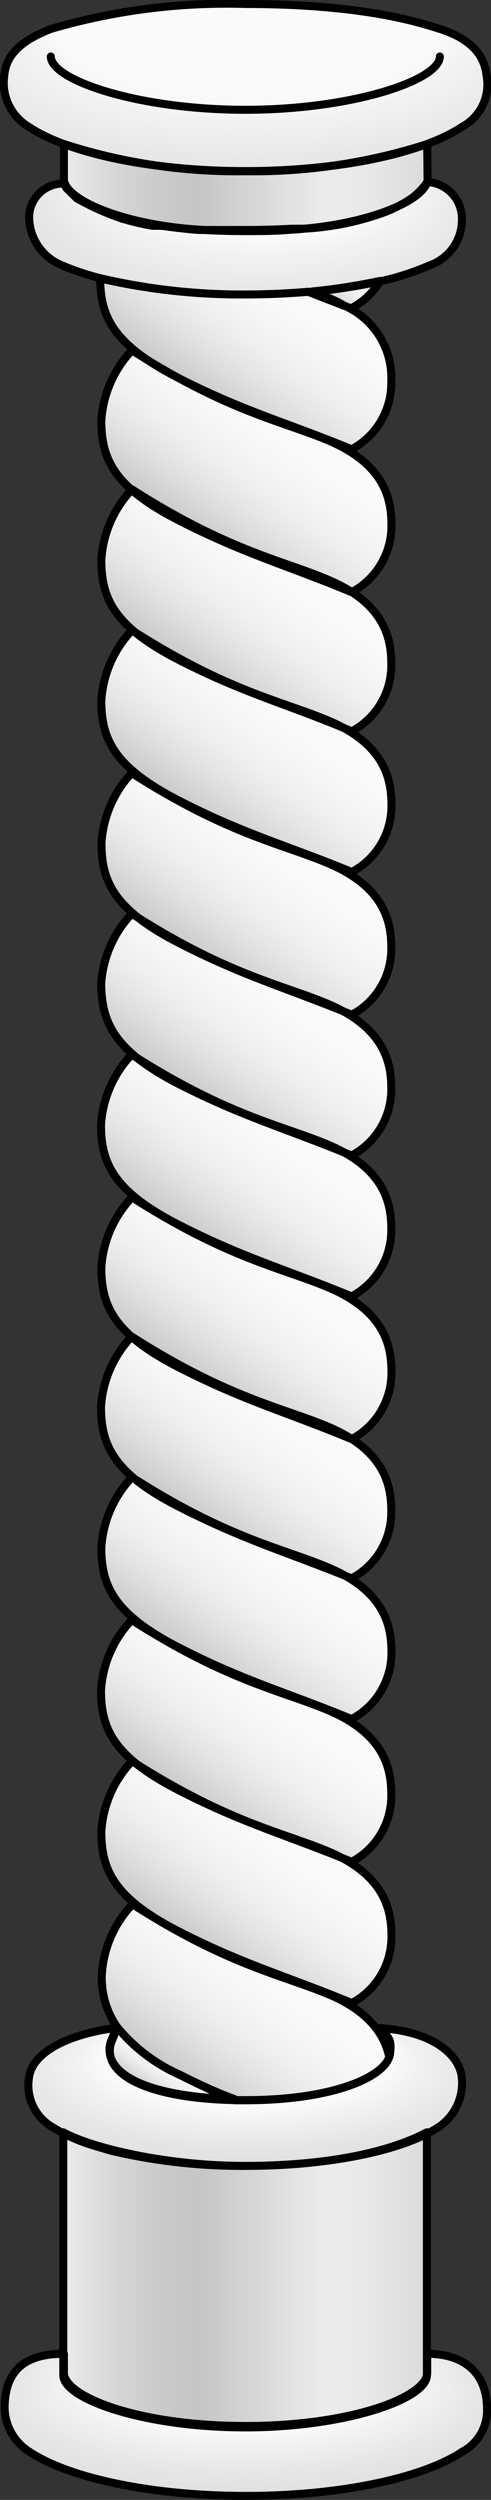 <svg xmlns="http://www.w3.org/2000/svg" xmlns:xlink="http://www.w3.org/1999/xlink" viewBox="0 0 30.72 156.2"><rect x="0" y="0" width="30.72" height="156.2" fill="#333333" stroke="none"/><defs><style>.cls-1{fill:url(#radial-gradient);}.cls-2{fill:url(#New_Gradient_Swatch_3);}.cls-3{fill:url(#radial-gradient-2);}.cls-4{fill:url(#linear-gradient);}.cls-5{fill:url(#linear-gradient-2);}.cls-6{fill:url(#linear-gradient-3);}.cls-7{fill:url(#linear-gradient-4);}.cls-8{fill:url(#linear-gradient-5);}.cls-9{fill:url(#linear-gradient-6);}.cls-10{fill:url(#linear-gradient-7);}.cls-11{fill:url(#linear-gradient-8);}.cls-12{fill:url(#linear-gradient-9);}.cls-13{fill:url(#linear-gradient-10);}.cls-14{fill:url(#linear-gradient-11);}.cls-15{fill:url(#linear-gradient-12);}.cls-16{fill:url(#linear-gradient-13);}.cls-17{fill:url(#linear-gradient-14);}.cls-18{fill:url(#linear-gradient-15);}.cls-19{fill:url(#radial-gradient-3);}.cls-20{fill:url(#New_Gradient_Swatch_3-2);}.cls-21{fill:url(#New_Gradient_Swatch_copy);}.cls-22,.cls-23{fill:#fff;}.cls-22{opacity:0.25;}.cls-23{opacity:0.5;}.cls-24{fill:none;stroke:#000;stroke-linecap:round;stroke-linejoin:round;stroke-width:0.5px;}</style><radialGradient id="radial-gradient" cx="15.33" cy="151.58" fy="138.616" r="23.28" gradientTransform="translate(0 99.67) scale(1 0.34)" gradientUnits="userSpaceOnUse"><stop offset="0.41" stop-color="#f2f2f2"/><stop offset="0.49" stop-color="#dadada"/><stop offset="0.62" stop-color="#bebebe"/><stop offset="0.75" stop-color="#a9a9a9"/><stop offset="0.88" stop-color="#9d9d9d"/><stop offset="1" stop-color="#999"/></radialGradient><linearGradient id="New_Gradient_Swatch_3" x1="3.96" y1="142.41" x2="26.71" y2="142.41" gradientUnits="userSpaceOnUse"><stop offset="0" stop-color="#ccc"/><stop offset="0.07" stop-color="#aeaeae"/><stop offset="0.15" stop-color="#8f8f8f"/><stop offset="0.24" stop-color="#787878"/><stop offset="0.31" stop-color="#6b6b6b"/><stop offset="0.38" stop-color="#666"/><stop offset="0.72" stop-color="#ccc"/><stop offset="0.79" stop-color="#c7c7c7"/><stop offset="0.88" stop-color="#b9b9b9"/><stop offset="0.97" stop-color="#a2a2a2"/><stop offset="1" stop-color="#999"/></linearGradient><radialGradient id="radial-gradient-2" cx="15.42" cy="130.94" fy="120.134" r="21.97" gradientTransform="matrix(1, 0, 0, 0.34, 0.04, 86.3)" xlink:href="#radial-gradient"/><linearGradient id="linear-gradient" x1="9.58" y1="130.93" x2="11.12" y2="128.73" gradientUnits="userSpaceOnUse"><stop offset="0" stop-color="#666"/><stop offset="0.05" stop-color="#777"/><stop offset="0.19" stop-color="#9d9d9d"/><stop offset="0.33" stop-color="#bcbcbc"/><stop offset="0.47" stop-color="#d4d4d4"/><stop offset="0.63" stop-color="#e5e5e5"/><stop offset="0.79" stop-color="#efefef"/><stop offset="1" stop-color="#f2f2f2"/></linearGradient><linearGradient id="linear-gradient-2" x1="11.77" y1="130.22" x2="17.42" y2="122.14" xlink:href="#linear-gradient"/><linearGradient id="linear-gradient-3" x1="12.47" y1="121.78" x2="18.12" y2="113.71" xlink:href="#linear-gradient"/><linearGradient id="linear-gradient-4" x1="12.47" y1="112.98" x2="18.13" y2="104.91" xlink:href="#linear-gradient"/><linearGradient id="linear-gradient-5" x1="12.46" y1="104.05" x2="18.12" y2="95.98" xlink:href="#linear-gradient"/><linearGradient id="linear-gradient-6" x1="12.48" y1="95.22" x2="18.11" y2="87.18" xlink:href="#linear-gradient"/><linearGradient id="linear-gradient-7" x1="12.49" y1="86.49" x2="18.11" y2="78.47" xlink:href="#linear-gradient"/><linearGradient id="linear-gradient-8" x1="12.45" y1="77.63" x2="18.1" y2="69.56" xlink:href="#linear-gradient"/><linearGradient id="linear-gradient-9" x1="12.46" y1="68.8" x2="18.09" y2="60.76" xlink:href="#linear-gradient"/><linearGradient id="linear-gradient-10" x1="12.48" y1="60.02" x2="18.12" y2="51.97" xlink:href="#linear-gradient"/><linearGradient id="linear-gradient-11" x1="12.46" y1="51.12" x2="18.12" y2="43.05" xlink:href="#linear-gradient"/><linearGradient id="linear-gradient-12" x1="12.47" y1="42.3" x2="18.11" y2="34.25" xlink:href="#linear-gradient"/><linearGradient id="linear-gradient-13" x1="12.49" y1="33.56" x2="18.11" y2="25.54" xlink:href="#linear-gradient"/><linearGradient id="linear-gradient-14" x1="12.87" y1="25" x2="18.53" y2="16.93" xlink:href="#linear-gradient"/><linearGradient id="linear-gradient-15" x1="20.82" y1="19.1" x2="22.52" y2="16.66" xlink:href="#linear-gradient"/><radialGradient id="radial-gradient-3" cx="15.68" cy="15.29" fy="-1.742" r="21.61" gradientTransform="matrix(1, 0.04, -0.02, 0.42, 0.29, 8.2)" xlink:href="#radial-gradient"/><linearGradient id="New_Gradient_Swatch_3-2" x1="3.98" y1="11.71" x2="26.73" y2="11.71" xlink:href="#New_Gradient_Swatch_3"/><radialGradient id="New_Gradient_Swatch_copy" cx="15.56" cy="6.28" fy="-14.789" r="29.31" gradientTransform="matrix(1, 0, 0, 0.38, 0, 3.93)" gradientUnits="userSpaceOnUse"><stop offset="0.4" stop-color="#f2f2f2"/><stop offset="0.49" stop-color="#dadada"/><stop offset="0.62" stop-color="#bebebe"/><stop offset="0.75" stop-color="#a9a9a9"/><stop offset="0.87" stop-color="#9d9d9d"/><stop offset="1" stop-color="#999"/></radialGradient></defs><title>twisted-pillar-150-iso</title><g id="Layer_2" data-name="Layer 2"><g id="twisted-pillar-150-iso"><path id="void" class="cls-1" d="M30.42,150.56a2.88,2.88,0,0,1-1.54,2.7C26.42,154.9,21.29,156,15.34,156S4.25,154.9,1.79,153.26a3.28,3.28,0,0,1-1.54-2.7c0-2.58,1.5-3.41,3.68-3.42v1.35c0,1.49,5.09,3.26,11.38,3.26s11.32-1.75,11.37-3.24v0a.88.88,0,0,0,0-.16v-1.19C28.86,147.14,30.42,148.21,30.42,150.56Z"/><path id="void-2" data-name="void" class="cls-2" d="M26.71,133.24v15.19c-.36,1.46-4.89,3.15-11.35,3.15C8.64,151.58,4,149.75,4,148.25v-1.18H4V133.24a5.93,5.93,0,0,0,.86.38c.21.09.43.17.67.25l.41.13.68.2c.26.08.53.15.82.21l.86.19c.26.05.52.11.79.15a34.85,34.85,0,0,0,6.28.58C20.53,135.33,24.41,134.45,26.71,133.24Z"/><path id="void-3" data-name="void" class="cls-3" d="M27.59,132.77c-2.2,1.47-6.82,2.48-12.16,2.48a35.22,35.22,0,0,1-8-.86l-.64-.16-.53-.15a11.12,11.12,0,0,1-3-1.31,2.94,2.94,0,0,1-1.39-3c.18-1.64,2.46-2.79,5.51-3.16L7,127.69c-.51,2,2.48,3.42,7.78,3.53h.65c5.43,0,8.59-1.42,9-2.7a.8.8,0,0,0,.06-.3,2.25,2.25,0,0,0,0-.63c-.07-.36-.66-.87-.66-.87,3.48.2,5,1.77,5.13,3.06A3.29,3.29,0,0,1,27.59,132.77Z"/><path id="void-4" data-name="void" class="cls-4" d="M14.66,131.21c-5.28-.11-8.27-1.53-7.75-3.52l.4-1a10.6,10.6,0,0,0,3.94,3C12.47,130.25,13.59,130.76,14.66,131.21Z"/><path id="void-5" data-name="void" class="cls-5" d="M24.36,128.51c-.41,1.28-3.56,2.71-9,2.71h-.68c-1.07-.45-2.19-1-3.41-1.58a10.6,10.6,0,0,1-3.94-3,5.41,5.41,0,0,1-.95-3.27A7,7,0,0,1,8.28,119c5.94,3.81,9.38,4.42,12.24,5.62C23.14,125.69,24.07,127.18,24.36,128.51Z"/><path id="void-6" data-name="void" class="cls-6" d="M24.48,120.93A4.69,4.69,0,0,1,22,125.15c-4-1.65-6.8-2.44-10.74-4.45s-4.85-3.83-4.89-6.26A7,7,0,0,1,8.28,110l.4.25a15.21,15.21,0,0,0,2.57,1.6c1.21.61,2.32,1.12,3.38,1.56l.7.29.23.09c1.91.78,3.75,1.42,5.94,2.31A5,5,0,0,1,24.48,120.93Z"/><path id="void-7" data-name="void" class="cls-7" d="M24.48,112.13A4.69,4.69,0,0,1,22,116.35c-4-1.65-6.8-2.44-10.74-4.45l-.72-.39c-.21-.11-.43-.24-.65-.38-2.88-1.76-3.49-3.36-3.52-5.49a7,7,0,0,1,1.92-4.4l.36.22a14.66,14.66,0,0,0,2.61,1.64c3.81,2,6.56,2.75,10.35,4.29A4.92,4.92,0,0,1,24.48,112.13Z"/><path id="void-8" data-name="void" class="cls-8" d="M24.47,103.2A4.69,4.69,0,0,1,22,107.42c-4-1.65-6.8-2.44-10.74-4.45l-.72-.39c-.21-.11-.43-.24-.65-.38C7,100.44,6.38,98.84,6.35,96.71a7,7,0,0,1,1.92-4.4l.36.22a14.66,14.66,0,0,0,2.61,1.64c3.81,2,6.56,2.75,10.35,4.29A4.92,4.92,0,0,1,24.47,103.2Z"/><path id="void-9" data-name="void" class="cls-9" d="M24.46,94.4A4.68,4.68,0,0,1,22,98.62l-.39-.16a9.06,9.06,0,0,0-1.08-.53c-2.8-1.18-6.16-1.78-11.88-5.4a5.35,5.35,0,0,1-2.29-4.62,7,7,0,0,1,1.91-4.39,13.7,13.7,0,0,0,3,2c3.94,2,6.75,2.8,10.74,4.45h0A4.84,4.84,0,0,1,24.46,94.4Z"/><path id="void-10" data-name="void" class="cls-10" d="M24.46,85.7A4.69,4.69,0,0,1,22,89.91a9,9,0,0,0-1.49-.78c-2.85-1.2-6.3-1.81-12.24-5.62h0a5.25,5.25,0,0,1-1.91-4.31,7,7,0,0,1,1.92-4.4c.55.35,1.08.68,1.59,1,.31.19.65.38,1,.58,4.4,2.47,7.23,3.06,9.64,4.07C24.07,81.93,24.5,84.15,24.46,85.7Z"/><path id="void-11" data-name="void" class="cls-11" d="M24.45,76.78A4.68,4.68,0,0,1,22,81c-4-1.65-6.8-2.43-10.74-4.45l-.37-.19c-.36-.2-.7-.39-1-.58C7,74,6.36,72.42,6.33,70.29a7,7,0,0,1,1.92-4.4,3.48,3.48,0,0,0,.36.22,14.66,14.66,0,0,0,2.61,1.64C15,69.7,17.78,70.5,21.57,72A4.93,4.93,0,0,1,24.45,76.78Z"/><path id="void-12" data-name="void" class="cls-12" d="M24.45,68A4.68,4.68,0,0,1,22,72.2L21.57,72a9.06,9.06,0,0,0-1.08-.53c-2.79-1.18-6.16-1.78-11.88-5.4A5.33,5.33,0,0,1,6.33,61.5a7,7,0,0,1,1.92-4.41l.4.25A15.57,15.57,0,0,0,11.25,59c3.78,1.93,6.52,2.73,10.27,4.26A4.94,4.94,0,0,1,24.45,68Z"/><path id="void-13" data-name="void" class="cls-13" d="M24.47,59.19A4.66,4.66,0,0,1,22,63.41l-.47-.19a9.17,9.17,0,0,0-1-.51c-2.79-1.17-6.13-1.78-11.83-5.37a5.38,5.38,0,0,1-2.3-4.64,7,7,0,0,1,1.93-4.4c5.93,3.81,9.38,4.42,12.23,5.62C24.08,55.42,24.51,57.63,24.47,59.19Z"/><path id="void-14" data-name="void" class="cls-14" d="M24.47,50.27A4.69,4.69,0,0,1,22,54.49c-4-1.65-6.8-2.44-10.74-4.45s-4.85-3.83-4.89-6.26a7,7,0,0,1,1.92-4.4l.32.2a15,15,0,0,0,2.65,1.66c3.81,1.95,6.56,2.75,10.35,4.29A4.92,4.92,0,0,1,24.47,50.27Z"/><path id="void-15" data-name="void" class="cls-15" d="M24.46,41.47A4.68,4.68,0,0,1,22,45.69l-.39-.16A9.06,9.06,0,0,0,20.51,45c-2.81-1.18-6.18-1.79-11.92-5.42A5.35,5.35,0,0,1,6.34,35a7,7,0,0,1,1.91-4.39,13.7,13.7,0,0,0,3,1.95C15.17,34.56,18,35.34,22,37h0A4.84,4.84,0,0,1,24.46,41.47Z"/><path id="void-16" data-name="void" class="cls-16" d="M24.46,32.77A4.69,4.69,0,0,1,22,37a9,9,0,0,0-1.49-.78c-2.85-1.2-6.3-1.81-12.24-5.62h0a5.25,5.25,0,0,1-1.91-4.31,7,7,0,0,1,1.92-4.4c.55.36,1.09.68,1.6,1l.65.38c4.6,2.62,7.51,3.22,10,4.26C24.07,29,24.5,31.22,24.46,32.77Z"/><path id="void-17" data-name="void" class="cls-17" d="M24.45,23.85A4.68,4.68,0,0,1,22,28.07c-4-1.65-6.8-2.43-10.74-4.45l-.72-.38-.65-.38C7,21.1,6.37,19.51,6.33,17.4a39.23,39.23,0,0,0,9,1c1.33,0,2.67-.06,4-.17l2.27.88A4.93,4.93,0,0,1,24.45,23.85Z"/><path id="void-18" data-name="void" class="cls-18" d="M23.79,17.55A4.64,4.64,0,0,1,22,19.27l-.39-.16a9.06,9.06,0,0,0-1.08-.53l-.95-.37A38.87,38.87,0,0,0,23.79,17.55Z"/><path id="void-19" data-name="void" class="cls-19" d="M29,13.75a3,3,0,0,1-2.05,2.83,14.52,14.52,0,0,1-2.54.84,37.18,37.18,0,0,1-7.74,1h-.07c-.38,0-.77,0-1.15,0a39.6,39.6,0,0,1-8.89-1,15.7,15.7,0,0,1-2.61-.85,3.29,3.29,0,0,1-2-2.83A2.13,2.13,0,0,1,4,11.47l.08.08c.54,1.2,4,2.59,8.56,2.86.88.05,1.8.08,2.74.08s1.85,0,2.73-.08a18.43,18.43,0,0,0,2.46-.29l.31,0,.25,0,.14,0,.38-.07.39-.08.28-.06c.25-.06.48-.12.7-.19s.47-.13.68-.2l.44-.17.32-.13a2.08,2.08,0,0,0,.3-.13c1.12-.49,1.83-1.05,2-1.57h0l0,0A2.3,2.3,0,0,1,29,13.75Z"/><path id="void-20" data-name="void" class="cls-20" d="M26.73,9v2.16a.7.7,0,0,1-.07.31h0a4.48,4.48,0,0,1-.87.88l-.27.18A17.13,17.13,0,0,1,19,14.29l-.58.05h-.14c-.94.05-1.92.08-2.93.08-.62,0-1.23,0-1.82,0-.22,0-.44,0-.65,0l-.45,0-.48,0-1.29-.15-.52-.07a.11.11,0,0,1-.08,0h0l-.23,0h0l-.3,0c-.38-.06-.74-.14-1.09-.23s-.46-.12-.68-.18a1.31,1.31,0,0,1-.28-.09,16,16,0,0,1-2.69-1.22l-.65-.64A.87.87,0,0,1,4,11.17V9L4.1,9l.51.17.21.06a29.83,29.83,0,0,0,6.45,1.23l.69.06.75,0c.5,0,1,.06,1.54.07l1.11,0c.37,0,.73,0,1.09,0s.73,0,1.09,0l.51,0,.73,0,.68-.06a30.14,30.14,0,0,0,6.06-1.11l.53-.16h.05c.13,0,.25-.09.38-.12A.52.52,0,0,1,26.64,9a.06.06,0,0,1,.05,0Z"/><path id="void-21" data-name="void" class="cls-21" d="M28.9,7.93A12,12,0,0,1,26.69,9a.06.06,0,0,0-.05,0,.52.52,0,0,0-.16.06c-.13,0-.25.08-.38.12h-.05l-.53.16a37.27,37.27,0,0,1-6.06,1.11l-.68.06-.73,0-.51,0-1.09,0h-2.2c-.53,0-1,0-1.54-.07l-.75,0-.69-.06A35.67,35.67,0,0,1,4.61,9.21L4.1,9,4,9A10.44,10.44,0,0,1,1.81,7.93,3.2,3.2,0,0,1,.27,4.72C.39,3.21,1.68,2.4,3.18,1.81A39.08,39.08,0,0,1,15.35.25c7.28,0,10.87,1.11,12.18,1.56s2.74,1.25,2.91,2.91A2.94,2.94,0,0,1,28.9,7.93Z"/><path id="void-22" data-name="void" class="cls-22" d="M11.22,67.75c-4.06-2.08-4.85-3.83-4.89-6.26a7,7,0,0,1,1.92-4.4c5.93,3.81,9.38,4.42,12.23,5.62,3.58,1.5,4,3.71,4,5.27A4.69,4.69,0,0,1,22,72.2C18,70.55,15.16,69.76,11.22,67.75ZM22,81a4.68,4.68,0,0,0,2.48-4.22c0-1.56-.39-3.77-4-5.28-2.85-1.19-6.3-1.81-12.24-5.61a7,7,0,0,0-1.92,4.4c0,2.42.83,4.18,4.89,6.25S18,79.35,22,81Zm0,8.92a4.69,4.69,0,0,0,2.49-4.22c0-1.56-.39-3.78-4-5.28-2.85-1.19-6.3-1.81-12.23-5.61a7,7,0,0,0-1.92,4.4c0,2.42.83,4.18,4.89,6.25S18,88.26,22,89.92Zm0,8.7a4.68,4.68,0,0,0,2.48-4.22c0-1.56-.39-3.77-4-5.28-2.85-1.19-6.3-1.81-12.24-5.61a7,7,0,0,0-1.92,4.4c0,2.42.83,4.18,4.9,6.25S18,97,22,98.62Zm0,8.79a4.68,4.68,0,0,0,2.49-4.21c0-1.56-.39-3.78-4-5.28-2.85-1.2-6.29-1.81-12.23-5.62a7,7,0,0,0-1.92,4.41c0,2.42.83,4.17,4.89,6.25S18,105.76,22,107.41Zm0,8.92a4.67,4.67,0,0,0,2.48-4.21c0-1.56-.39-3.78-4-5.28-2.85-1.2-6.3-1.81-12.24-5.62a7,7,0,0,0-1.92,4.41c0,2.42.83,4.17,4.9,6.25S18,114.68,22,116.33ZM19.54,18.21l.95.37a9.06,9.06,0,0,1,1.08.53l.39.16a4.64,4.64,0,0,0,1.83-1.72A38.87,38.87,0,0,1,19.54,18.21Zm2,.9-2.27-.88c-1.28.11-2.62.17-4,.17a39.23,39.23,0,0,1-9-1c0,2.41.85,4.15,4.9,6.22S18,26.42,22,28.07a4.68,4.68,0,0,0,2.48-4.22A4.93,4.93,0,0,0,21.57,19.11ZM22,37a4.69,4.69,0,0,0,2.49-4.22c0-1.56-.39-3.77-4-5.28-2.85-1.19-6.3-1.81-12.23-5.61a7,7,0,0,0-1.92,4.4c0,2.42.83,4.18,4.89,6.25S18,35.34,22,37Zm0,8.7a4.68,4.68,0,0,0,2.48-4.22c0-1.56-.39-3.77-4-5.28C17.65,35,14.2,34.38,8.26,30.58A7,7,0,0,0,6.34,35c0,2.42.83,4.18,4.9,6.26S18,44,22,45.69Zm0,8.79a4.67,4.67,0,0,0,2.49-4.21c0-1.56-.39-3.78-4-5.28-2.85-1.2-6.29-1.81-12.23-5.62a7,7,0,0,0-1.92,4.41c0,2.42.83,4.17,4.89,6.25S18,52.83,22,54.48Zm0,8.92a4.67,4.67,0,0,0,2.48-4.21c0-1.56-.39-3.78-4-5.28-2.85-1.2-6.3-1.81-12.24-5.62A7,7,0,0,0,6.35,52.7c0,2.42.83,4.17,4.9,6.25S18,61.75,22,63.4Zm0,61.75a4.69,4.69,0,0,0,2.49-4.22c0-1.56-.39-3.78-4-5.28-2.85-1.19-6.29-1.81-12.23-5.62a7,7,0,0,0-1.92,4.41c0,2.42.83,4.18,4.89,6.25S18,123.49,22,125.15Zm-1.47-.56c-2.86-1.2-6.3-1.81-12.24-5.62a7,7,0,0,0-1.92,4.4,5.41,5.41,0,0,0,.95,3.27,10.6,10.6,0,0,0,3.94,3c1.22.62,2.34,1.13,3.41,1.58h.68c5.46,0,8.61-1.43,9-2.71C24.07,127.18,23.14,125.69,20.52,124.59ZM26.73,11.37l-.07.11h0a4.48,4.48,0,0,1-.87.88l-.27.18a8.6,8.6,0,0,1-1.32.67A17.3,17.3,0,0,1,19,14.29l-.45,0h-.27c-.94.05-1.92.08-2.93.08-.62,0-1.23,0-1.82,0-.22,0-.44,0-.65,0l-.45,0c-.87-.07-1.62-.16-2.29-.26a.09.09,0,0,1-.07,0h0l-.23,0h0l-.3,0a15.94,15.94,0,0,1-1.77-.41,1.31,1.31,0,0,1-.28-.09,16,16,0,0,1-2.69-1.22l-.65-.64L4,11.47a2.12,2.12,0,0,0-2.17,2.28,3.28,3.28,0,0,0,2.05,2.83,15.85,15.85,0,0,0,2.47.82,39.23,39.23,0,0,0,9,1c1.33,0,2.67-.06,4-.17l.24,0a38.87,38.87,0,0,0,4.25-.66,17.05,17.05,0,0,0,3.06-1,3,3,0,0,0,2-2.83A2.3,2.3,0,0,0,26.73,11.37ZM11.25,129.63a10.6,10.6,0,0,1-3.94-3l-.4,1c-.52,2,2.47,3.41,7.75,3.52C13.59,130.76,12.47,130.25,11.25,129.63Zm17.64.16c-.13-1.3-1.66-2.86-5.13-3.07,0,0,.59.51.65.88a1.9,1.9,0,0,1,0,.63.92.92,0,0,1-.05.28c-.41,1.28-3.56,2.71-9,2.71h-.68c-5.28-.11-8.27-1.53-7.75-3.52l.4-1c-3,.37-5.34,1.51-5.52,3.15a3,3,0,0,0,1.38,3,10.71,10.71,0,0,0,2.32,1.1l.41.13.68.2c.26.08.53.15.82.21a35.68,35.68,0,0,0,7.94.84c5.34,0,10-1,12.16-2.48A3.31,3.31,0,0,0,28.89,129.79Zm-2.16,17.28v1.18c0,1.49-4.65,3.33-11.37,3.33S4,149.74,4,148.25v-1.18c-2.19,0-3.71.82-3.71,3.41a3.31,3.31,0,0,0,1.55,2.71c2.45,1.63,7.6,2.76,13.54,2.76s11.09-1.13,13.54-2.76a2.92,2.92,0,0,0,1.55-2.71C30.45,148.13,28.88,147.07,26.73,147.07ZM15.35.25A39,39,0,0,0,3.18,1.81C1.68,2.4.39,3.21.27,4.72A3.19,3.19,0,0,0,1.81,7.93c2.45,1.63,7.6,2.76,13.54,2.76S26.44,9.56,28.9,7.93a3,3,0,0,0,1.54-3.21c-.17-1.67-1.54-2.47-2.92-2.91S22.63.25,15.35.25ZM3.18,3.53C3.18,5,8.63,6.86,15.35,6.86S27.52,5,27.52,3.53M26.73,9A35.54,35.54,0,0,1,15.36,10.7,35.27,35.27,0,0,1,4,9v2.18c0,1.27,3.68,2.9,8.64,3.18.88.06,1.79.08,2.73.08s1.86,0,2.74-.08c5-.28,8.64-1.91,8.64-3.18ZM15.33,135.33c-4.95,0-9.61-1.13-11.37-2.1v15.18c0,1.49,5.09,3.26,11.37,3.26s11.38-1.77,11.38-3.26V133.23C24.41,134.45,20.53,135.33,15.33,135.33Z"/><path id="fill1" class="cls-23" d="M11.22,67.75c-4.06-2.08-4.85-3.83-4.89-6.26a7,7,0,0,1,1.92-4.4c5.93,3.81,9.38,4.42,12.23,5.62,3.58,1.5,4,3.71,4,5.27A4.69,4.69,0,0,1,22,72.2C18,70.55,15.16,69.76,11.22,67.75ZM22,81a4.68,4.68,0,0,0,2.48-4.22c0-1.56-.39-3.77-4-5.28-2.85-1.19-6.3-1.81-12.24-5.61a7,7,0,0,0-1.92,4.4c0,2.42.83,4.18,4.89,6.25S18,79.35,22,81Zm0,8.92a4.69,4.69,0,0,0,2.49-4.22c0-1.56-.39-3.78-4-5.28-2.85-1.19-6.3-1.81-12.23-5.61a7,7,0,0,0-1.92,4.4c0,2.42.83,4.18,4.89,6.25S18,88.26,22,89.92Zm0,8.7a4.68,4.68,0,0,0,2.48-4.22c0-1.56-.39-3.77-4-5.28-2.85-1.19-6.3-1.81-12.24-5.61a7,7,0,0,0-1.92,4.4c0,2.42.83,4.18,4.9,6.25S18,97,22,98.62Zm0,8.79a4.68,4.68,0,0,0,2.49-4.21c0-1.56-.39-3.78-4-5.28-2.85-1.2-6.29-1.81-12.23-5.62a7,7,0,0,0-1.92,4.41c0,2.42.83,4.17,4.89,6.25S18,105.76,22,107.41Zm0,8.92a4.67,4.67,0,0,0,2.48-4.21c0-1.56-.39-3.78-4-5.28-2.85-1.2-6.3-1.81-12.24-5.62a7,7,0,0,0-1.92,4.41c0,2.42.83,4.17,4.9,6.25S18,114.68,22,116.33ZM19.54,18.21l.95.37a9.06,9.06,0,0,1,1.08.53l.39.16a4.64,4.64,0,0,0,1.83-1.72A38.87,38.87,0,0,1,19.54,18.21Zm2,.9-2.27-.88c-1.28.11-2.62.17-4,.17a39.23,39.23,0,0,1-9-1c0,2.41.85,4.15,4.9,6.22S18,26.42,22,28.07a4.68,4.68,0,0,0,2.48-4.22A4.93,4.93,0,0,0,21.57,19.11ZM22,37a4.69,4.69,0,0,0,2.49-4.22c0-1.56-.39-3.77-4-5.28-2.85-1.19-6.3-1.81-12.23-5.61a7,7,0,0,0-1.92,4.4c0,2.42.83,4.18,4.89,6.25S18,35.34,22,37Zm0,8.7a4.68,4.68,0,0,0,2.48-4.22c0-1.56-.39-3.77-4-5.28C17.65,35,14.2,34.38,8.26,30.58A7,7,0,0,0,6.34,35c0,2.42.83,4.18,4.9,6.26S18,44,22,45.69Zm0,8.79a4.67,4.67,0,0,0,2.49-4.21c0-1.56-.39-3.78-4-5.28-2.85-1.2-6.29-1.81-12.23-5.62a7,7,0,0,0-1.92,4.41c0,2.42.83,4.17,4.89,6.25S18,52.83,22,54.48Zm0,8.92a4.67,4.67,0,0,0,2.48-4.21c0-1.56-.39-3.78-4-5.28-2.85-1.2-6.3-1.81-12.24-5.62A7,7,0,0,0,6.35,52.7c0,2.42.83,4.17,4.9,6.25S18,61.75,22,63.4Zm0,61.75a4.69,4.69,0,0,0,2.49-4.22c0-1.56-.39-3.78-4-5.28-2.85-1.19-6.29-1.81-12.23-5.62a7,7,0,0,0-1.92,4.41c0,2.42.83,4.18,4.89,6.25S18,123.49,22,125.15Zm-1.47-.56c-2.86-1.2-6.3-1.81-12.24-5.62a7,7,0,0,0-1.92,4.4,5.41,5.41,0,0,0,.95,3.27,10.6,10.6,0,0,0,3.94,3c1.22.62,2.34,1.13,3.41,1.58h.68c5.46,0,8.61-1.43,9-2.71C24.07,127.18,23.14,125.69,20.52,124.59ZM26.73,11.37l-.07.11h0a4.48,4.48,0,0,1-.87.88l-.27.18a8.6,8.6,0,0,1-1.32.67A17.3,17.3,0,0,1,19,14.29l-.45,0h-.27c-.94.05-1.92.08-2.93.08-.62,0-1.23,0-1.82,0-.22,0-.44,0-.65,0l-.45,0c-.87-.07-1.62-.16-2.29-.26a.09.09,0,0,1-.07,0h0l-.23,0h0l-.3,0a15.94,15.94,0,0,1-1.77-.41,1.31,1.31,0,0,1-.28-.09,16,16,0,0,1-2.69-1.22l-.65-.64L4,11.47a2.12,2.12,0,0,0-2.17,2.28,3.28,3.28,0,0,0,2.05,2.83,15.85,15.85,0,0,0,2.47.82,39.23,39.23,0,0,0,9,1c1.33,0,2.67-.06,4-.17l.24,0a38.87,38.87,0,0,0,4.25-.66,17.05,17.05,0,0,0,3.06-1,3,3,0,0,0,2-2.83A2.3,2.3,0,0,0,26.73,11.37ZM11.25,129.63a10.6,10.6,0,0,1-3.94-3l-.4,1c-.52,2,2.47,3.41,7.75,3.52C13.59,130.76,12.47,130.25,11.25,129.63Zm17.64.16c-.13-1.3-1.66-2.86-5.13-3.07,0,0,.59.51.65.88a1.9,1.9,0,0,1,0,.63.92.92,0,0,1-.05.28c-.41,1.28-3.56,2.71-9,2.71h-.68c-5.28-.11-8.27-1.53-7.75-3.52l.4-1c-3,.37-5.34,1.51-5.52,3.15a3,3,0,0,0,1.38,3,10.71,10.71,0,0,0,2.32,1.1l.41.13.68.2c.26.08.53.15.82.21a35.68,35.68,0,0,0,7.94.84c5.34,0,10-1,12.16-2.48A3.31,3.31,0,0,0,28.89,129.79Zm-2.16,17.28v1.18c0,1.49-4.65,3.33-11.37,3.33S4,149.74,4,148.25v-1.18c-2.19,0-3.71.82-3.71,3.41a3.31,3.31,0,0,0,1.55,2.71c2.45,1.63,7.6,2.76,13.54,2.76s11.09-1.13,13.54-2.76a2.92,2.92,0,0,0,1.55-2.71C30.45,148.13,28.88,147.07,26.73,147.07ZM15.35.25A39,39,0,0,0,3.18,1.81C1.68,2.4.39,3.21.27,4.72A3.19,3.19,0,0,0,1.81,7.93c2.45,1.63,7.6,2.76,13.54,2.76S26.44,9.56,28.9,7.93a3,3,0,0,0,1.54-3.21c-.17-1.67-1.54-2.47-2.92-2.91S22.63.25,15.35.25ZM3.18,3.53C3.18,5,8.63,6.86,15.35,6.86S27.52,5,27.52,3.53M26.73,9A35.54,35.54,0,0,1,15.36,10.7,35.27,35.27,0,0,1,4,9v2.18c0,1.27,3.68,2.9,8.64,3.18.88.06,1.79.08,2.73.08s1.86,0,2.74-.08c5-.28,8.64-1.91,8.64-3.18ZM15.33,135.33c-4.95,0-9.61-1.13-11.37-2.1v15.18c0,1.49,5.09,3.26,11.37,3.26s11.38-1.77,11.38-3.26V133.23C24.41,134.45,20.53,135.33,15.33,135.33Z"/><path id="outline" class="cls-24" d="M11.22,67.75c-4.06-2.08-4.85-3.83-4.89-6.26a7,7,0,0,1,1.92-4.4c5.93,3.81,9.38,4.42,12.23,5.62,3.58,1.5,4,3.71,4,5.27A4.69,4.69,0,0,1,22,72.2C18,70.55,15.16,69.76,11.22,67.75ZM22,81a4.68,4.68,0,0,0,2.48-4.22c0-1.56-.39-3.77-4-5.28-2.85-1.19-6.3-1.81-12.24-5.61a7,7,0,0,0-1.92,4.4c0,2.42.83,4.18,4.89,6.25S18,79.35,22,81Zm0,8.92a4.69,4.69,0,0,0,2.49-4.22c0-1.56-.39-3.78-4-5.28-2.85-1.19-6.3-1.81-12.23-5.61a7,7,0,0,0-1.92,4.4c0,2.42.83,4.18,4.89,6.25S18,88.26,22,89.92Zm0,8.7a4.68,4.68,0,0,0,2.48-4.22c0-1.56-.39-3.77-4-5.28-2.85-1.19-6.3-1.81-12.24-5.61a7,7,0,0,0-1.92,4.4c0,2.42.83,4.18,4.9,6.25S18,97,22,98.62Zm0,8.79a4.68,4.68,0,0,0,2.49-4.21c0-1.56-.39-3.78-4-5.28-2.85-1.2-6.29-1.81-12.23-5.62a7,7,0,0,0-1.92,4.41c0,2.42.83,4.17,4.89,6.25S18,105.76,22,107.41Zm0,8.92a4.67,4.67,0,0,0,2.48-4.21c0-1.56-.39-3.78-4-5.28-2.85-1.2-6.3-1.81-12.24-5.62a7,7,0,0,0-1.92,4.41c0,2.42.83,4.17,4.9,6.25S18,114.68,22,116.33ZM19.54,18.21l.95.37a9.06,9.06,0,0,1,1.08.53l.39.16a4.64,4.64,0,0,0,1.83-1.72A38.87,38.87,0,0,1,19.54,18.21Zm2,.9-2.27-.88c-1.28.11-2.62.17-4,.17a39.23,39.23,0,0,1-9-1c0,2.41.85,4.15,4.9,6.22S18,26.42,22,28.07a4.68,4.68,0,0,0,2.48-4.22A4.93,4.93,0,0,0,21.57,19.11ZM22,37a4.69,4.69,0,0,0,2.49-4.22c0-1.56-.39-3.77-4-5.28-2.85-1.19-6.3-1.81-12.23-5.61a7,7,0,0,0-1.92,4.4c0,2.42.83,4.18,4.89,6.25S18,35.34,22,37Zm0,8.7a4.68,4.68,0,0,0,2.48-4.22c0-1.56-.39-3.77-4-5.28C17.65,35,14.2,34.38,8.26,30.58A7,7,0,0,0,6.34,35c0,2.42.83,4.18,4.9,6.26S18,44,22,45.69Zm0,8.79a4.67,4.67,0,0,0,2.49-4.21c0-1.56-.39-3.78-4-5.28-2.85-1.2-6.29-1.81-12.23-5.62a7,7,0,0,0-1.92,4.41c0,2.42.83,4.17,4.89,6.25S18,52.83,22,54.48Zm0,8.92a4.67,4.67,0,0,0,2.48-4.21c0-1.56-.39-3.78-4-5.28-2.85-1.2-6.3-1.81-12.24-5.62A7,7,0,0,0,6.35,52.7c0,2.42.83,4.17,4.9,6.25S18,61.75,22,63.4Zm0,61.75a4.69,4.69,0,0,0,2.49-4.22c0-1.56-.39-3.78-4-5.28-2.85-1.19-6.29-1.81-12.23-5.62a7,7,0,0,0-1.92,4.41c0,2.42.83,4.18,4.89,6.25S18,123.49,22,125.15Zm-1.47-.56c-2.86-1.2-6.3-1.81-12.24-5.62a7,7,0,0,0-1.92,4.4,5.41,5.41,0,0,0,.95,3.27,10.6,10.6,0,0,0,3.94,3c1.22.62,2.34,1.13,3.41,1.58h.68c5.46,0,8.61-1.43,9-2.71C24.07,127.18,23.14,125.69,20.52,124.59ZM26.73,11.37l-.07.11h0a4.48,4.48,0,0,1-.87.88l-.27.18a8.6,8.6,0,0,1-1.32.67A17.3,17.3,0,0,1,19,14.29l-.45,0h-.27c-.94.05-1.92.08-2.93.08-.62,0-1.23,0-1.82,0-.22,0-.44,0-.65,0l-.45,0c-.87-.07-1.62-.16-2.29-.26a.09.09,0,0,1-.07,0h0l-.23,0h0l-.3,0a15.94,15.94,0,0,1-1.77-.41,1.31,1.31,0,0,1-.28-.09,16,16,0,0,1-2.69-1.22l-.65-.64L4,11.47a2.12,2.12,0,0,0-2.17,2.28,3.28,3.28,0,0,0,2.05,2.83,15.85,15.85,0,0,0,2.47.82,39.23,39.23,0,0,0,9,1c1.33,0,2.67-.06,4-.17l.24,0a38.87,38.87,0,0,0,4.25-.66,17.05,17.05,0,0,0,3.06-1,3,3,0,0,0,2-2.83A2.3,2.3,0,0,0,26.73,11.37ZM11.25,129.63a10.6,10.6,0,0,1-3.94-3l-.4,1c-.52,2,2.47,3.41,7.75,3.52C13.59,130.76,12.47,130.25,11.25,129.63Zm17.64.16c-.13-1.3-1.66-2.86-5.13-3.07,0,0,.59.51.65.88a1.9,1.9,0,0,1,0,.63.92.92,0,0,1-.05.28c-.41,1.28-3.56,2.71-9,2.71h-.68c-5.28-.11-8.27-1.53-7.75-3.52l.4-1c-3,.37-5.34,1.51-5.52,3.15a3,3,0,0,0,1.38,3,10.71,10.71,0,0,0,2.32,1.1l.41.13.68.2c.26.08.53.15.82.21a35.68,35.68,0,0,0,7.94.84c5.34,0,10-1,12.16-2.48A3.31,3.31,0,0,0,28.89,129.79Zm-2.16,17.28v1.18c0,1.49-4.65,3.33-11.37,3.33S4,149.74,4,148.25v-1.18c-2.19,0-3.71.82-3.71,3.41a3.31,3.31,0,0,0,1.55,2.71c2.45,1.63,7.6,2.76,13.54,2.76s11.09-1.13,13.54-2.76a2.92,2.92,0,0,0,1.55-2.71C30.45,148.13,28.88,147.07,26.73,147.07ZM15.35.25A39,39,0,0,0,3.18,1.81C1.68,2.4.39,3.21.27,4.72A3.19,3.19,0,0,0,1.81,7.93c2.45,1.63,7.6,2.76,13.54,2.76S26.44,9.56,28.9,7.93a3,3,0,0,0,1.54-3.21c-.17-1.67-1.54-2.47-2.92-2.91S22.63.25,15.35.25ZM3.18,3.53C3.18,5,8.63,6.86,15.35,6.86S27.52,5,27.52,3.53M26.73,9A35.54,35.54,0,0,1,15.36,10.7,35.27,35.27,0,0,1,4,9v2.18c0,1.27,3.68,2.9,8.64,3.18.88.06,1.79.08,2.73.08s1.86,0,2.74-.08c5-.28,8.64-1.91,8.64-3.18ZM15.33,135.33c-4.95,0-9.61-1.13-11.37-2.1v15.18c0,1.49,5.09,3.26,11.37,3.26s11.38-1.77,11.38-3.26V133.23C24.41,134.45,20.53,135.33,15.33,135.33Z"/></g></g></svg>